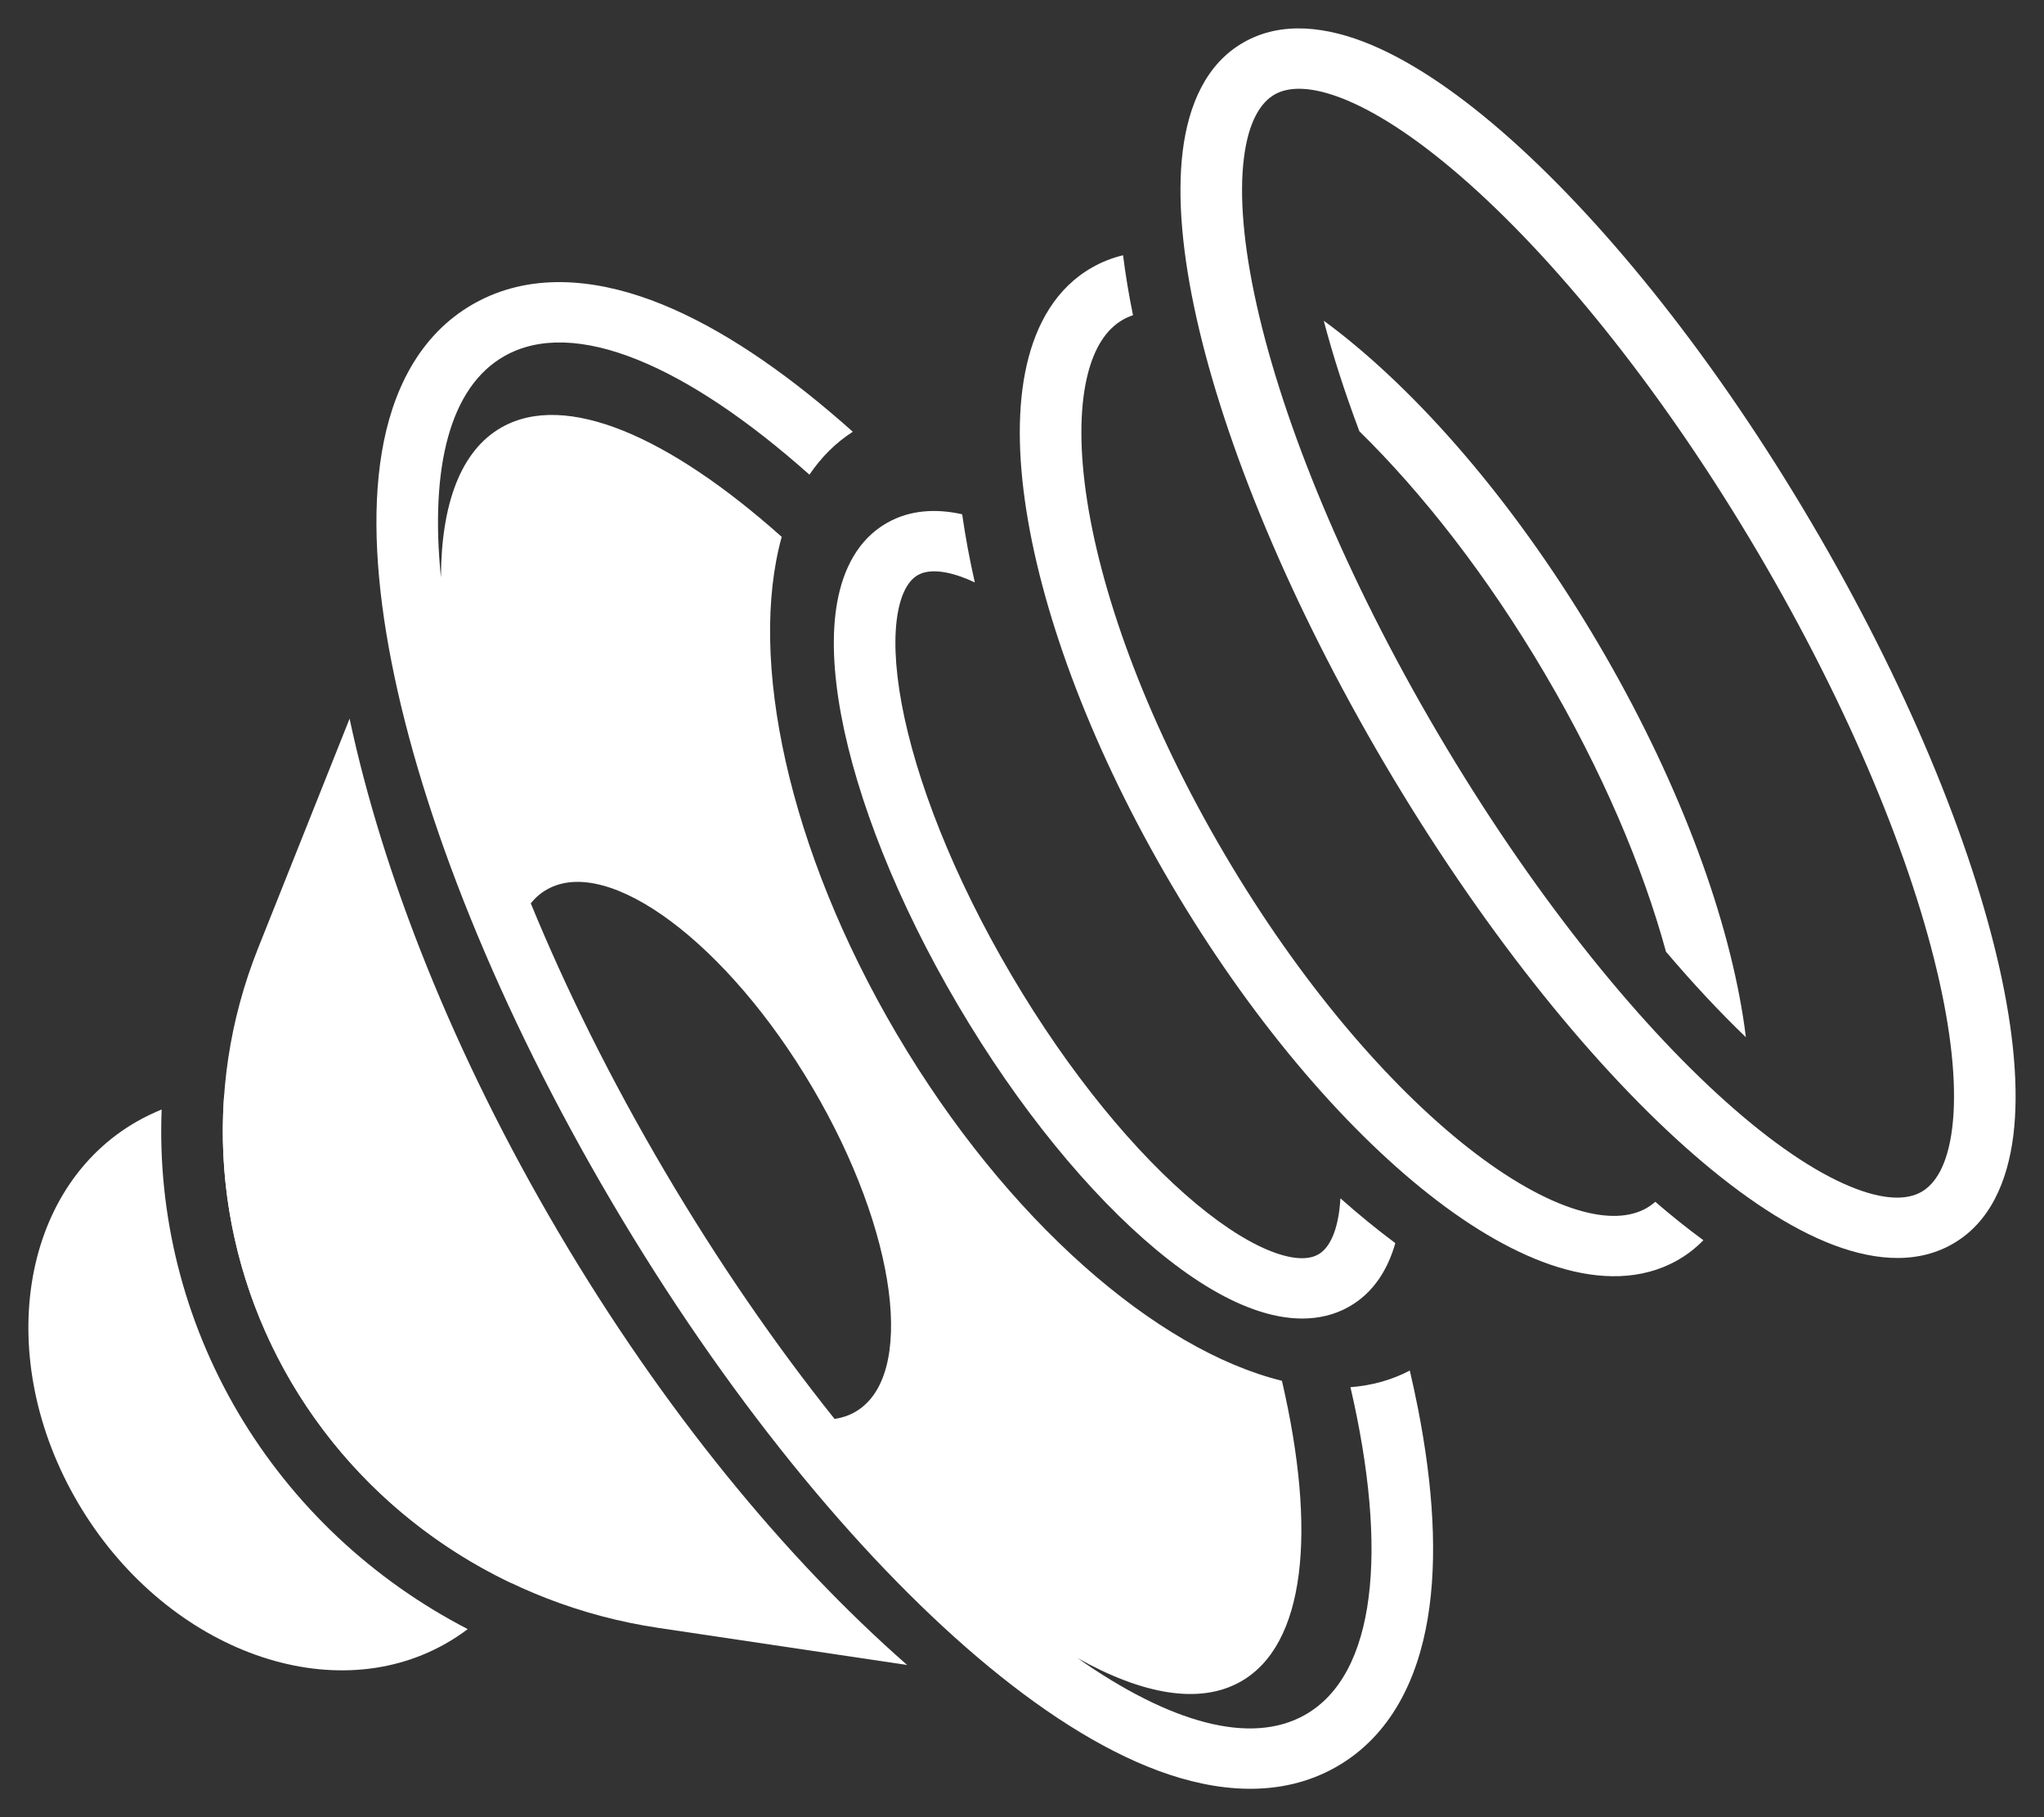 <svg width="36" height="32" viewBox="0 0 36 32" fill="none" xmlns="http://www.w3.org/2000/svg">
<rect x="0" y="0" width="36" height="32" fill="#333333" stroke="none"/>
<path d="M15.977 29.32C13.836 27.444 11.674 24.818 9.83 21.688C7.986 18.558 6.745 15.41 6.157 12.656L4.543 16.704C3.545 19.206 3.763 22.018 5.134 24.345C6.505 26.671 8.881 28.261 11.591 28.666L15.977 29.32Z" fill="white"/>
<path d="M2.847 19.538C2.702 19.597 2.56 19.665 2.422 19.743C0.347 20.917 -0.121 23.928 1.377 26.47C2.874 29.011 5.77 30.12 7.845 28.946C7.983 28.868 8.114 28.782 8.238 28.688C6.57 27.826 5.16 26.514 4.194 24.876C3.229 23.238 2.774 21.385 2.847 19.538Z" fill="white"/>
<path d="M3.948 19.285C3.819 21.031 4.221 22.795 5.134 24.345C6.047 25.894 7.405 27.117 9.012 27.88C10.031 26.42 10.046 24.18 8.891 22.219C7.736 20.259 5.748 19.151 3.948 19.285Z" fill="white"/>
<path d="M16.946 9.056C16.496 8.956 16.035 8.974 15.625 9.206C15.109 9.498 14.851 10.028 14.747 10.596C14.642 11.166 14.677 11.85 14.814 12.588C15.09 14.068 15.803 15.885 16.874 17.703C17.945 19.52 19.194 21.034 20.365 22.008C20.948 22.494 21.535 22.865 22.092 23.061C22.645 23.257 23.243 23.303 23.759 23.011C24.192 22.766 24.444 22.353 24.575 21.891C24.252 21.65 23.929 21.387 23.608 21.102C23.601 21.222 23.589 21.332 23.57 21.434C23.496 21.836 23.349 22.016 23.217 22.091C23.085 22.166 22.852 22.201 22.46 22.062C22.07 21.924 21.596 21.638 21.067 21.198C20.014 20.322 18.839 18.912 17.814 17.171C16.788 15.431 16.129 13.729 15.881 12.397C15.757 11.729 15.741 11.183 15.814 10.783C15.888 10.381 16.035 10.201 16.167 10.126C16.3 10.052 16.532 10.017 16.925 10.155C17.003 10.183 17.084 10.216 17.169 10.256C17.076 9.847 17.002 9.446 16.946 9.056Z" fill="white"/>
<path fill-rule="evenodd" clip-rule="evenodd" d="M25.146 28.499C24.971 29.55 24.507 30.564 23.527 31.119C22.547 31.673 21.419 31.559 20.402 31.183C19.376 30.803 18.294 30.099 17.221 29.188C15.067 27.359 12.76 24.535 10.769 21.156C8.779 17.778 7.436 14.408 6.897 11.666C6.628 10.3 6.547 9.03 6.724 7.969C6.899 6.918 7.364 5.903 8.343 5.349C9.323 4.795 10.451 4.909 11.468 5.285C12.495 5.665 13.576 6.369 14.649 7.28C14.772 7.384 14.896 7.492 15.02 7.603C14.718 7.797 14.464 8.052 14.256 8.359C12.091 6.431 10.113 5.575 8.885 6.27C7.922 6.815 7.571 8.231 7.766 10.171C7.771 8.871 8.116 7.932 8.836 7.525C9.961 6.889 11.776 7.678 13.768 9.454C13.174 11.597 13.876 14.953 15.792 18.205C17.727 21.489 20.375 23.775 22.578 24.315C23.193 26.967 22.997 28.964 21.851 29.613C21.131 30.02 20.128 29.843 18.977 29.198C20.594 30.333 22.021 30.744 22.985 30.198C24.236 29.49 24.454 27.314 23.785 24.428C24.159 24.399 24.51 24.303 24.83 24.135C24.883 24.361 24.931 24.584 24.974 24.802C25.242 26.168 25.324 27.438 25.146 28.499ZM11.708 20.625C10.761 19.018 9.97 17.422 9.348 15.907C9.429 15.807 9.524 15.725 9.634 15.663C10.719 15.049 12.813 16.612 14.31 19.153C15.808 21.695 16.142 24.253 15.056 24.867C14.947 24.929 14.827 24.968 14.699 24.987C13.671 23.702 12.655 22.232 11.708 20.625Z" fill="white"/>
<path fill-rule="evenodd" clip-rule="evenodd" d="M22.133 5.369C22.602 7.471 23.701 10.159 25.328 12.92C26.955 15.682 28.781 17.958 30.404 19.407C31.218 20.134 31.957 20.632 32.575 20.889C33.202 21.151 33.601 21.125 33.839 20.99C34.078 20.855 34.301 20.53 34.383 19.866C34.464 19.214 34.394 18.338 34.158 17.284C33.689 15.182 32.59 12.494 30.963 9.732C29.336 6.971 27.51 4.695 25.887 3.246C25.073 2.519 24.334 2.021 23.716 1.763C23.089 1.502 22.69 1.528 22.451 1.663C22.213 1.798 21.99 2.123 21.908 2.787C21.827 3.439 21.897 4.315 22.133 5.369ZM20.831 2.658C20.932 1.852 21.24 1.121 21.909 0.743C22.578 0.364 23.378 0.468 24.141 0.785C24.914 1.108 25.757 1.692 26.617 2.46C28.343 4.002 30.235 6.371 31.902 9.201C33.57 12.03 34.718 14.821 35.218 17.056C35.467 18.171 35.561 19.178 35.46 19.995C35.359 20.801 35.051 21.532 34.382 21.91C33.713 22.289 32.913 22.185 32.15 21.867C31.377 21.545 30.534 20.961 29.674 20.193C27.948 18.651 26.056 16.281 24.388 13.452C22.721 10.622 21.573 7.832 21.073 5.597C20.824 4.482 20.73 3.475 20.831 2.658Z" fill="white"/>
<path d="M23.315 5.648C23.473 6.252 23.683 6.905 23.942 7.595C25.054 8.684 26.196 10.143 27.206 11.858C28.217 13.573 28.936 15.271 29.342 16.759C29.822 17.324 30.294 17.828 30.749 18.265C30.735 18.149 30.719 18.031 30.7 17.913C30.399 15.997 29.518 13.656 28.145 11.326C26.773 8.997 25.144 7.079 23.601 5.865C23.506 5.79 23.41 5.718 23.315 5.648Z" fill="white"/>
<path d="M30.001 21.84C29.867 21.977 29.714 22.097 29.54 22.195C28.91 22.551 28.171 22.538 27.444 22.315C26.717 22.091 25.945 21.644 25.175 21.038C23.633 19.825 22.004 17.907 20.631 15.577C19.259 13.248 18.378 10.906 18.077 8.991C17.927 8.035 17.916 7.156 18.083 6.428C18.249 5.699 18.607 5.065 19.237 4.709C19.41 4.61 19.593 4.54 19.78 4.495C19.823 4.84 19.882 5.194 19.955 5.551C19.892 5.572 19.833 5.598 19.779 5.629C19.501 5.786 19.267 6.105 19.141 6.659C19.015 7.214 19.011 7.95 19.149 8.829C19.424 10.584 20.248 12.801 21.571 15.046C22.893 17.291 24.441 19.098 25.854 20.209C26.563 20.766 27.214 21.131 27.768 21.301C28.321 21.471 28.72 21.432 28.998 21.275C29.052 21.244 29.104 21.207 29.155 21.164C29.434 21.405 29.717 21.632 30.001 21.84Z" fill="white"/>
</svg>
